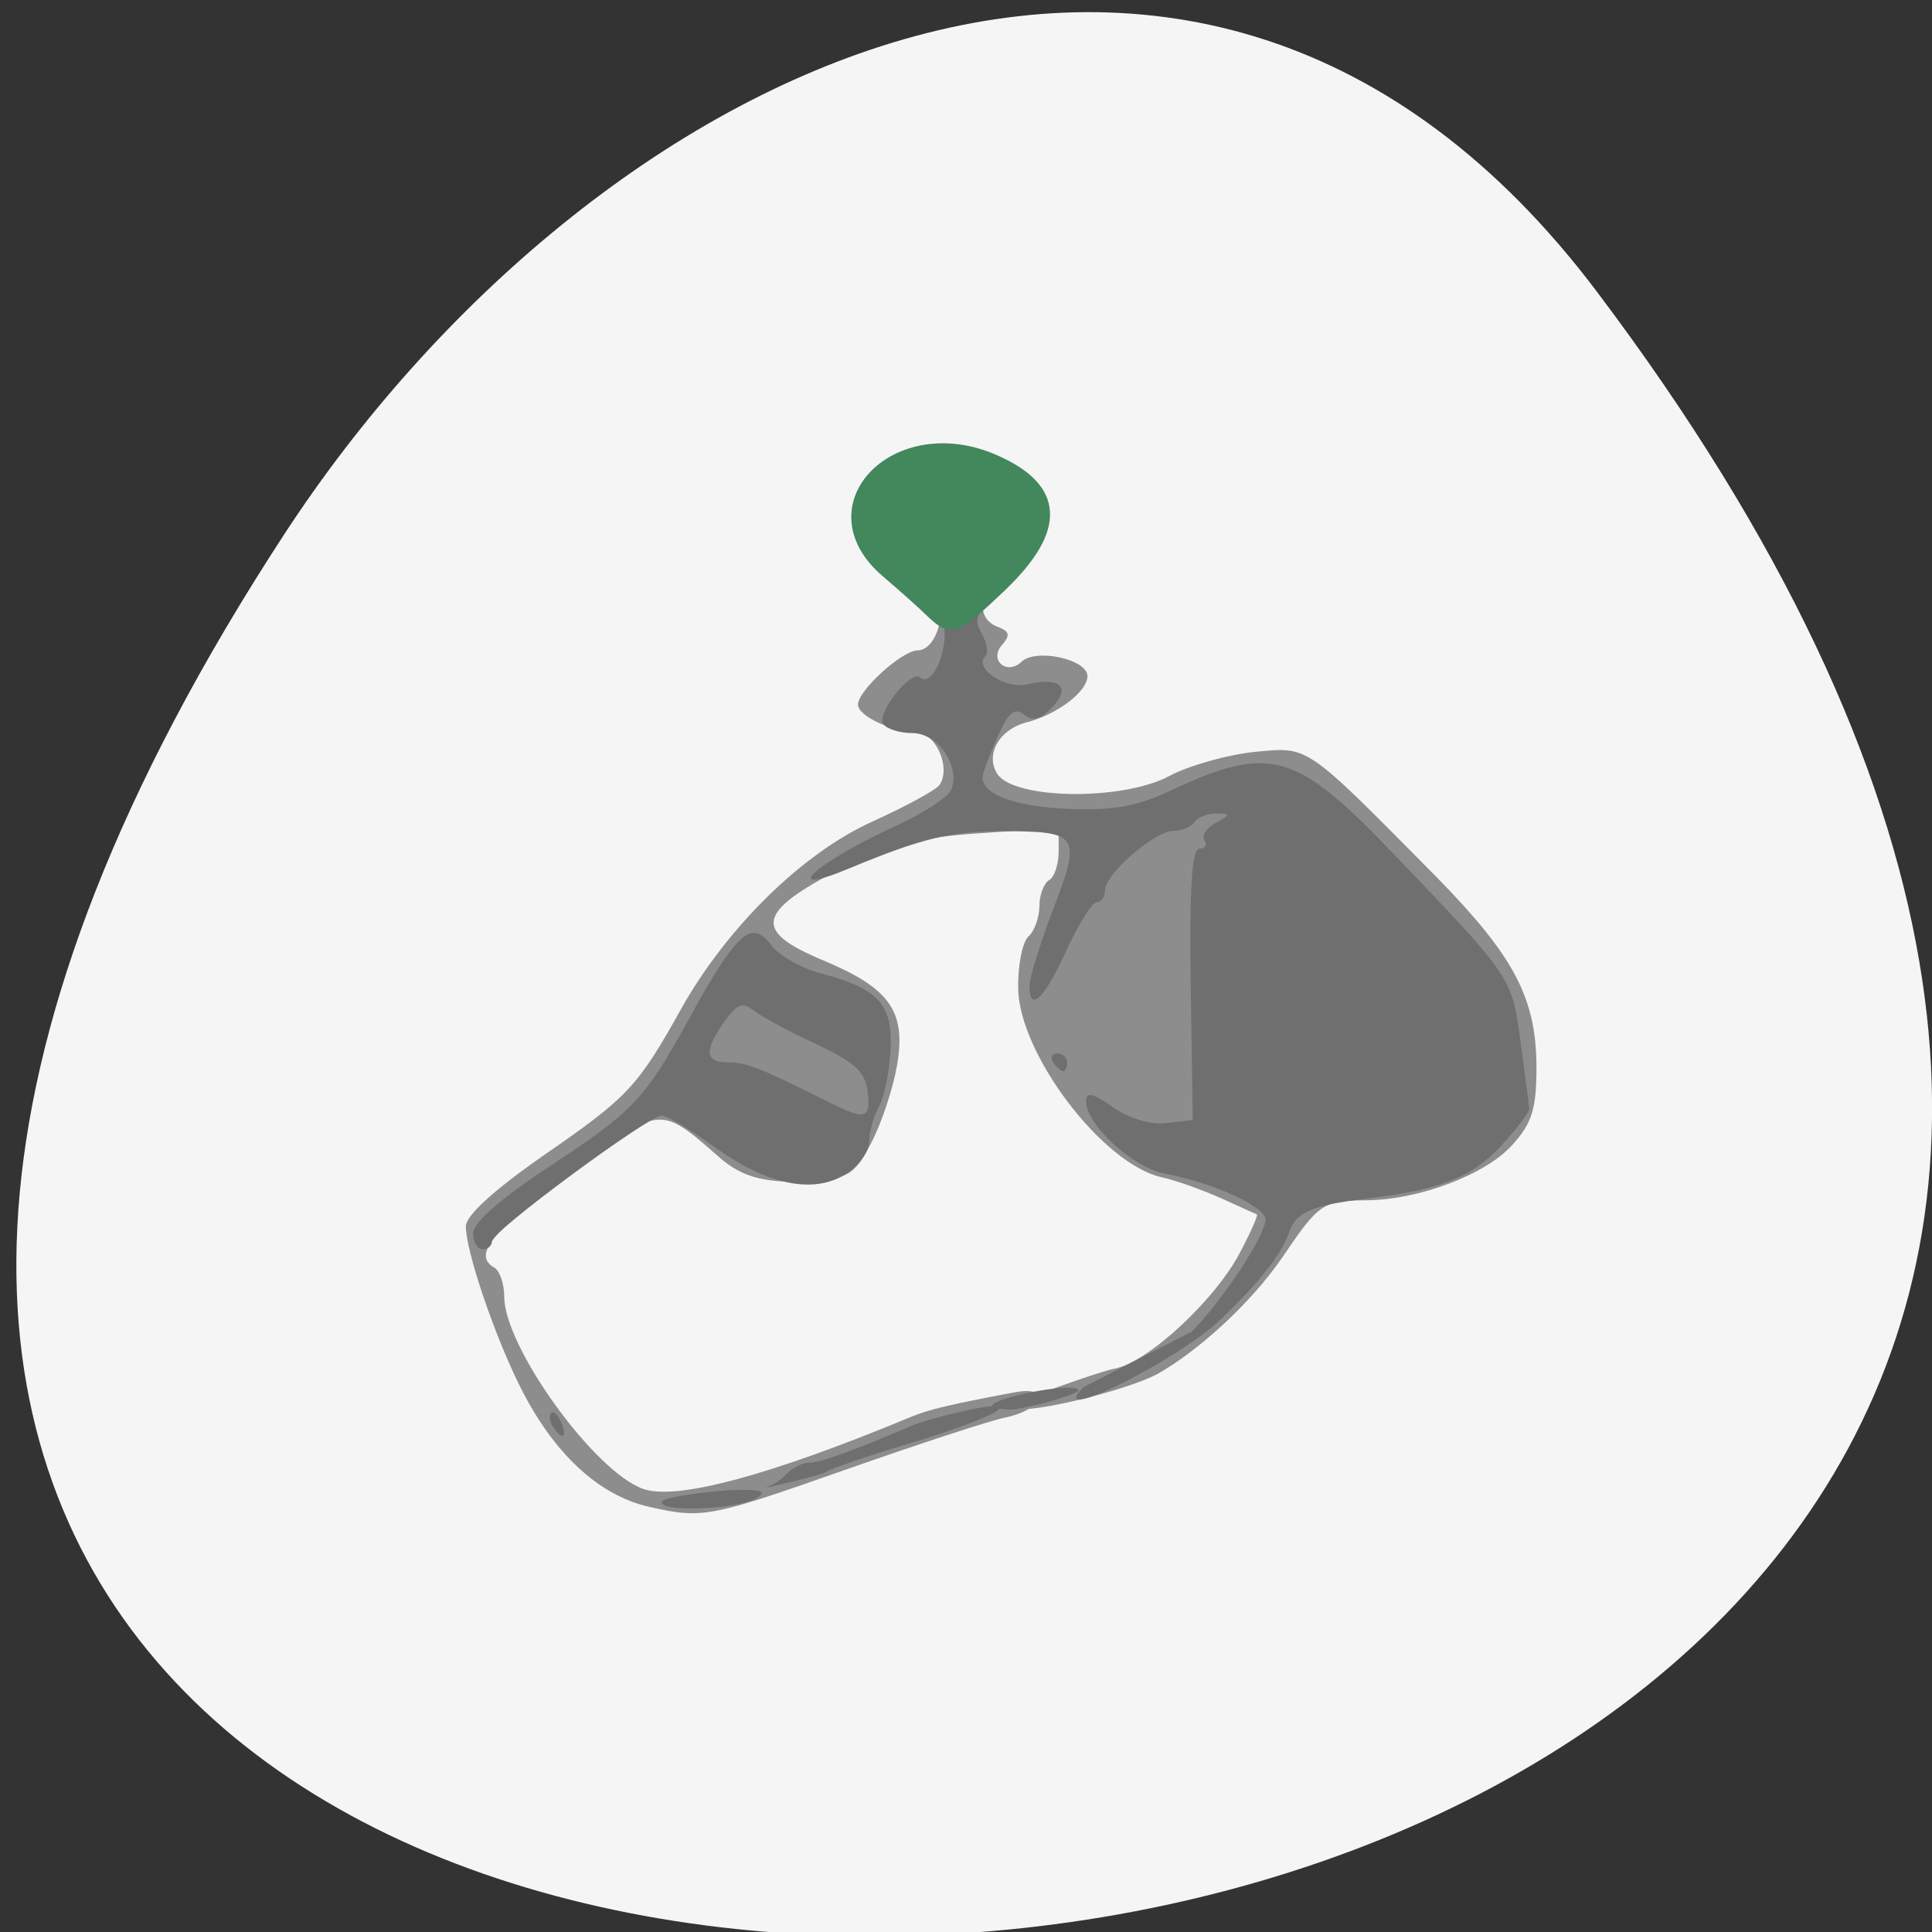 
<svg xmlns="http://www.w3.org/2000/svg" xmlns:xlink="http://www.w3.org/1999/xlink" width="22px" height="22px" viewBox="0 0 22 22" version="1.1">
<rect x="0" y="0" width="22" height="22" fill="#333333" stroke="none"/>
<g id="surface1">
<path style=" stroke:none;fill-rule:nonzero;fill:rgb(96.078%,96.078%,96.078%);fill-opacity:1;" d="M 18.18 3.316 C 35.379 26.113 -11.949 29.352 3.238 6.082 C 6.703 0.777 13.625 -2.723 18.18 3.316 Z M 18.18 3.316 "/>
<path style=" stroke:none;fill-rule:nonzero;fill:rgb(55.294%,55.294%,55.294%);fill-opacity:1;" d="M 7.398 17.16 C 6.816 17.031 6.297 16.547 5.914 15.773 C 5.621 15.18 5.305 14.246 5.305 13.965 C 5.305 13.84 5.625 13.551 6.191 13.156 C 7.148 12.496 7.262 12.375 7.754 11.492 C 8.277 10.559 9.141 9.711 9.941 9.352 C 10.32 9.18 10.664 8.992 10.699 8.938 C 10.836 8.73 10.645 8.328 10.414 8.328 C 10.145 8.328 9.77 8.152 9.77 8.023 C 9.77 7.863 10.273 7.406 10.449 7.406 C 10.633 7.406 10.77 7.059 10.676 6.828 C 10.645 6.75 10.559 6.688 10.484 6.688 C 10.277 6.688 9.879 6.234 9.879 6 C 9.879 5.641 10.273 5.277 10.719 5.223 C 11.207 5.164 11.781 5.441 11.875 5.777 C 11.953 6.062 11.684 6.551 11.402 6.633 C 11.141 6.711 11.113 7.047 11.359 7.137 C 11.496 7.188 11.508 7.234 11.41 7.344 C 11.258 7.516 11.465 7.695 11.633 7.535 C 11.797 7.379 12.383 7.508 12.383 7.699 C 12.383 7.875 12.039 8.137 11.684 8.227 C 11.375 8.309 11.215 8.598 11.359 8.816 C 11.555 9.105 12.785 9.121 13.316 8.836 C 13.543 8.715 13.98 8.594 14.285 8.562 C 14.91 8.504 14.844 8.457 16.344 9.973 C 17.238 10.883 17.492 11.359 17.496 12.145 C 17.496 12.621 17.449 12.785 17.223 13.035 C 16.922 13.375 16.148 13.668 15.547 13.668 C 15.07 13.672 15.016 13.707 14.625 14.285 C 14.23 14.871 13.609 15.402 13.195 15.637 C 12.82 15.848 11.527 16.148 11.527 16.016 C 11.527 15.969 12.52 15.617 12.688 15.586 C 13.074 15.516 13.852 14.789 14.129 14.246 C 14.246 14.023 14.328 13.836 14.312 13.828 C 14.301 13.824 14.117 13.742 13.906 13.645 C 13.695 13.551 13.391 13.441 13.23 13.406 C 12.559 13.258 11.605 12.004 11.594 11.254 C 11.59 10.996 11.641 10.73 11.711 10.664 C 11.781 10.602 11.836 10.441 11.836 10.316 C 11.836 10.191 11.887 10.059 11.945 10.023 C 12.008 9.988 12.055 9.84 12.055 9.695 L 12.055 9.426 L 11.156 9.488 C 10.48 9.535 10.125 9.617 9.715 9.82 C 8.605 10.375 8.543 10.59 9.379 10.938 C 10.133 11.254 10.32 11.516 10.215 12.129 C 10.172 12.383 10.043 12.777 9.926 13.004 C 9.742 13.363 9.664 13.414 9.289 13.445 C 8.746 13.484 8.461 13.418 8.188 13.176 C 7.508 12.578 7.52 12.578 6.477 13.371 C 5.574 14.051 5.383 14.293 5.633 14.438 C 5.691 14.473 5.742 14.621 5.742 14.766 C 5.742 15.336 6.766 16.754 7.32 16.953 C 7.695 17.09 8.758 16.805 10.367 16.137 C 10.574 16.051 10.801 15.996 11.551 15.855 C 11.984 15.773 11.883 16.051 11.449 16.141 C 11.273 16.176 10.457 16.445 9.633 16.734 C 8.09 17.277 8 17.297 7.398 17.16 Z M 7.398 17.16 "/>
<path style=" stroke:none;fill-rule:nonzero;fill:rgb(43.529%,43.529%,43.529%);fill-opacity:1;" d="M 7.543 17.094 C 7.578 17.039 8.238 16.961 8.43 16.965 C 8.688 16.965 8.73 16.988 8.609 17.062 C 8.398 17.191 7.457 17.227 7.543 17.094 Z M 8.938 16.801 C 9.008 16.723 9.129 16.656 9.211 16.656 C 9.34 16.656 9.676 16.535 10.395 16.23 C 10.516 16.176 11.211 15.992 11.352 16.012 C 11.535 16.039 10.902 16.277 10.328 16.445 C 9.887 16.578 9.473 16.719 9.414 16.758 C 9.355 16.797 8.941 16.891 8.805 16.922 C 8.602 16.969 8.836 16.922 8.938 16.801 Z M 6.297 16.246 C 6.258 16.188 6.25 16.117 6.277 16.09 C 6.305 16.062 6.355 16.113 6.391 16.199 C 6.465 16.375 6.402 16.406 6.297 16.246 Z M 11.297 16.012 C 11.297 15.914 12.219 15.738 12.277 15.824 C 12.312 15.879 11.637 16.051 11.516 16.051 C 11.395 16.051 11.297 16.031 11.297 16.012 Z M 13.57 15.164 C 13.926 14.805 14.41 14.066 14.41 13.887 C 14.41 13.738 13.809 13.465 13.258 13.363 C 12.902 13.297 12.367 12.805 12.367 12.543 C 12.367 12.43 12.441 12.445 12.676 12.609 C 12.863 12.738 13.098 12.809 13.281 12.789 L 13.582 12.754 L 13.559 11.211 C 13.543 10.121 13.574 9.664 13.656 9.664 C 13.723 9.664 13.75 9.621 13.715 9.57 C 13.68 9.516 13.738 9.426 13.844 9.371 C 14.016 9.273 14.016 9.266 13.852 9.262 C 13.754 9.262 13.641 9.305 13.605 9.359 C 13.566 9.418 13.457 9.461 13.363 9.461 C 13.148 9.461 12.582 9.953 12.582 10.141 C 12.582 10.211 12.543 10.273 12.488 10.273 C 12.438 10.273 12.281 10.523 12.141 10.828 C 11.887 11.383 11.723 11.535 11.723 11.223 C 11.723 11.133 11.848 10.734 11.996 10.344 C 12.316 9.508 12.289 9.465 11.402 9.465 C 10.832 9.465 10.492 9.547 9.684 9.883 C 8.836 10.238 9.281 9.824 10.199 9.406 C 10.512 9.262 10.797 9.078 10.832 8.992 C 10.941 8.727 10.68 8.348 10.391 8.348 C 10.246 8.348 10.098 8.301 10.059 8.246 C 9.977 8.121 10.379 7.617 10.48 7.715 C 10.59 7.816 10.754 7.523 10.758 7.219 C 10.758 7.031 10.645 6.871 10.383 6.68 C 9.906 6.34 9.871 5.93 10.289 5.617 C 10.684 5.324 11.219 5.344 11.559 5.664 C 11.93 6.016 11.902 6.281 11.445 6.676 C 11.121 6.957 11.078 7.043 11.176 7.207 C 11.238 7.316 11.258 7.438 11.223 7.469 C 11.078 7.605 11.445 7.852 11.695 7.793 C 12.066 7.703 12.203 7.824 11.984 8.051 C 11.848 8.195 11.762 8.215 11.66 8.137 C 11.551 8.051 11.48 8.113 11.355 8.402 C 11.262 8.609 11.188 8.812 11.188 8.852 C 11.188 9.051 11.57 9.188 12.172 9.211 C 12.68 9.23 12.945 9.184 13.324 9.004 C 14.465 8.473 14.754 8.555 15.879 9.734 C 17.227 11.141 17.215 11.125 17.316 11.871 C 17.367 12.246 17.41 12.586 17.414 12.625 C 17.414 12.664 17.27 12.859 17.086 13.055 C 16.754 13.41 16.395 13.551 15.539 13.652 C 14.953 13.723 14.766 13.805 14.691 14.004 C 14.594 14.281 14.383 14.555 13.914 15.012 C 13.434 15.48 11.887 16.254 12.336 15.797 Z M 5.387 14.043 C 5.387 13.926 5.695 13.656 6.195 13.324 C 7.223 12.648 7.332 12.535 7.852 11.59 C 8.391 10.613 8.559 10.461 8.781 10.762 C 8.867 10.879 9.121 11.023 9.34 11.082 C 10.004 11.258 10.164 11.43 10.141 11.949 C 10.129 12.199 10.07 12.492 10.008 12.602 C 9.949 12.707 9.898 12.887 9.898 13 C 9.898 13.113 9.777 13.281 9.629 13.371 C 9.258 13.602 8.73 13.492 8.129 13.055 C 7.859 12.863 7.594 12.703 7.535 12.703 C 7.387 12.703 5.602 14.02 5.602 14.133 C 5.602 14.184 5.555 14.227 5.496 14.227 C 5.438 14.227 5.387 14.145 5.387 14.043 Z M 9.879 12.426 C 9.852 12.203 9.73 12.094 9.289 11.887 C 8.984 11.746 8.664 11.574 8.578 11.504 C 8.453 11.406 8.391 11.434 8.246 11.637 C 8.012 11.973 8.027 12.098 8.297 12.098 C 8.504 12.098 8.668 12.164 9.469 12.566 C 9.855 12.758 9.918 12.738 9.879 12.426 Z M 11.992 12.098 C 11.957 12.043 11.977 11.996 12.039 11.996 C 12.102 11.996 12.152 12.043 12.152 12.098 C 12.152 12.152 12.133 12.199 12.105 12.199 C 12.082 12.199 12.031 12.152 11.992 12.098 Z M 11.992 12.098 "/>
<path style="fill-rule:evenodd;fill:rgb(26.275%,52.941%,36.471%);fill-opacity:1;stroke-width:1.283;stroke-linecap:butt;stroke-linejoin:miter;stroke:rgb(26.275%,52.941%,36.471%);stroke-opacity:1;stroke-miterlimit:4;" d="M 92.067 113.919 C 91.163 113.015 88.699 110.838 86.687 109.112 C 77.53 101.224 87.96 90.542 99.745 95.719 C 107.466 99.088 107.712 103.977 100.567 110.838 C 94.941 116.179 94.571 116.302 92.067 113.919 Z M 92.067 113.919 " transform="matrix(0.095,0,0,0.095,1.851,-3.855)"/>
</g>
</svg>
